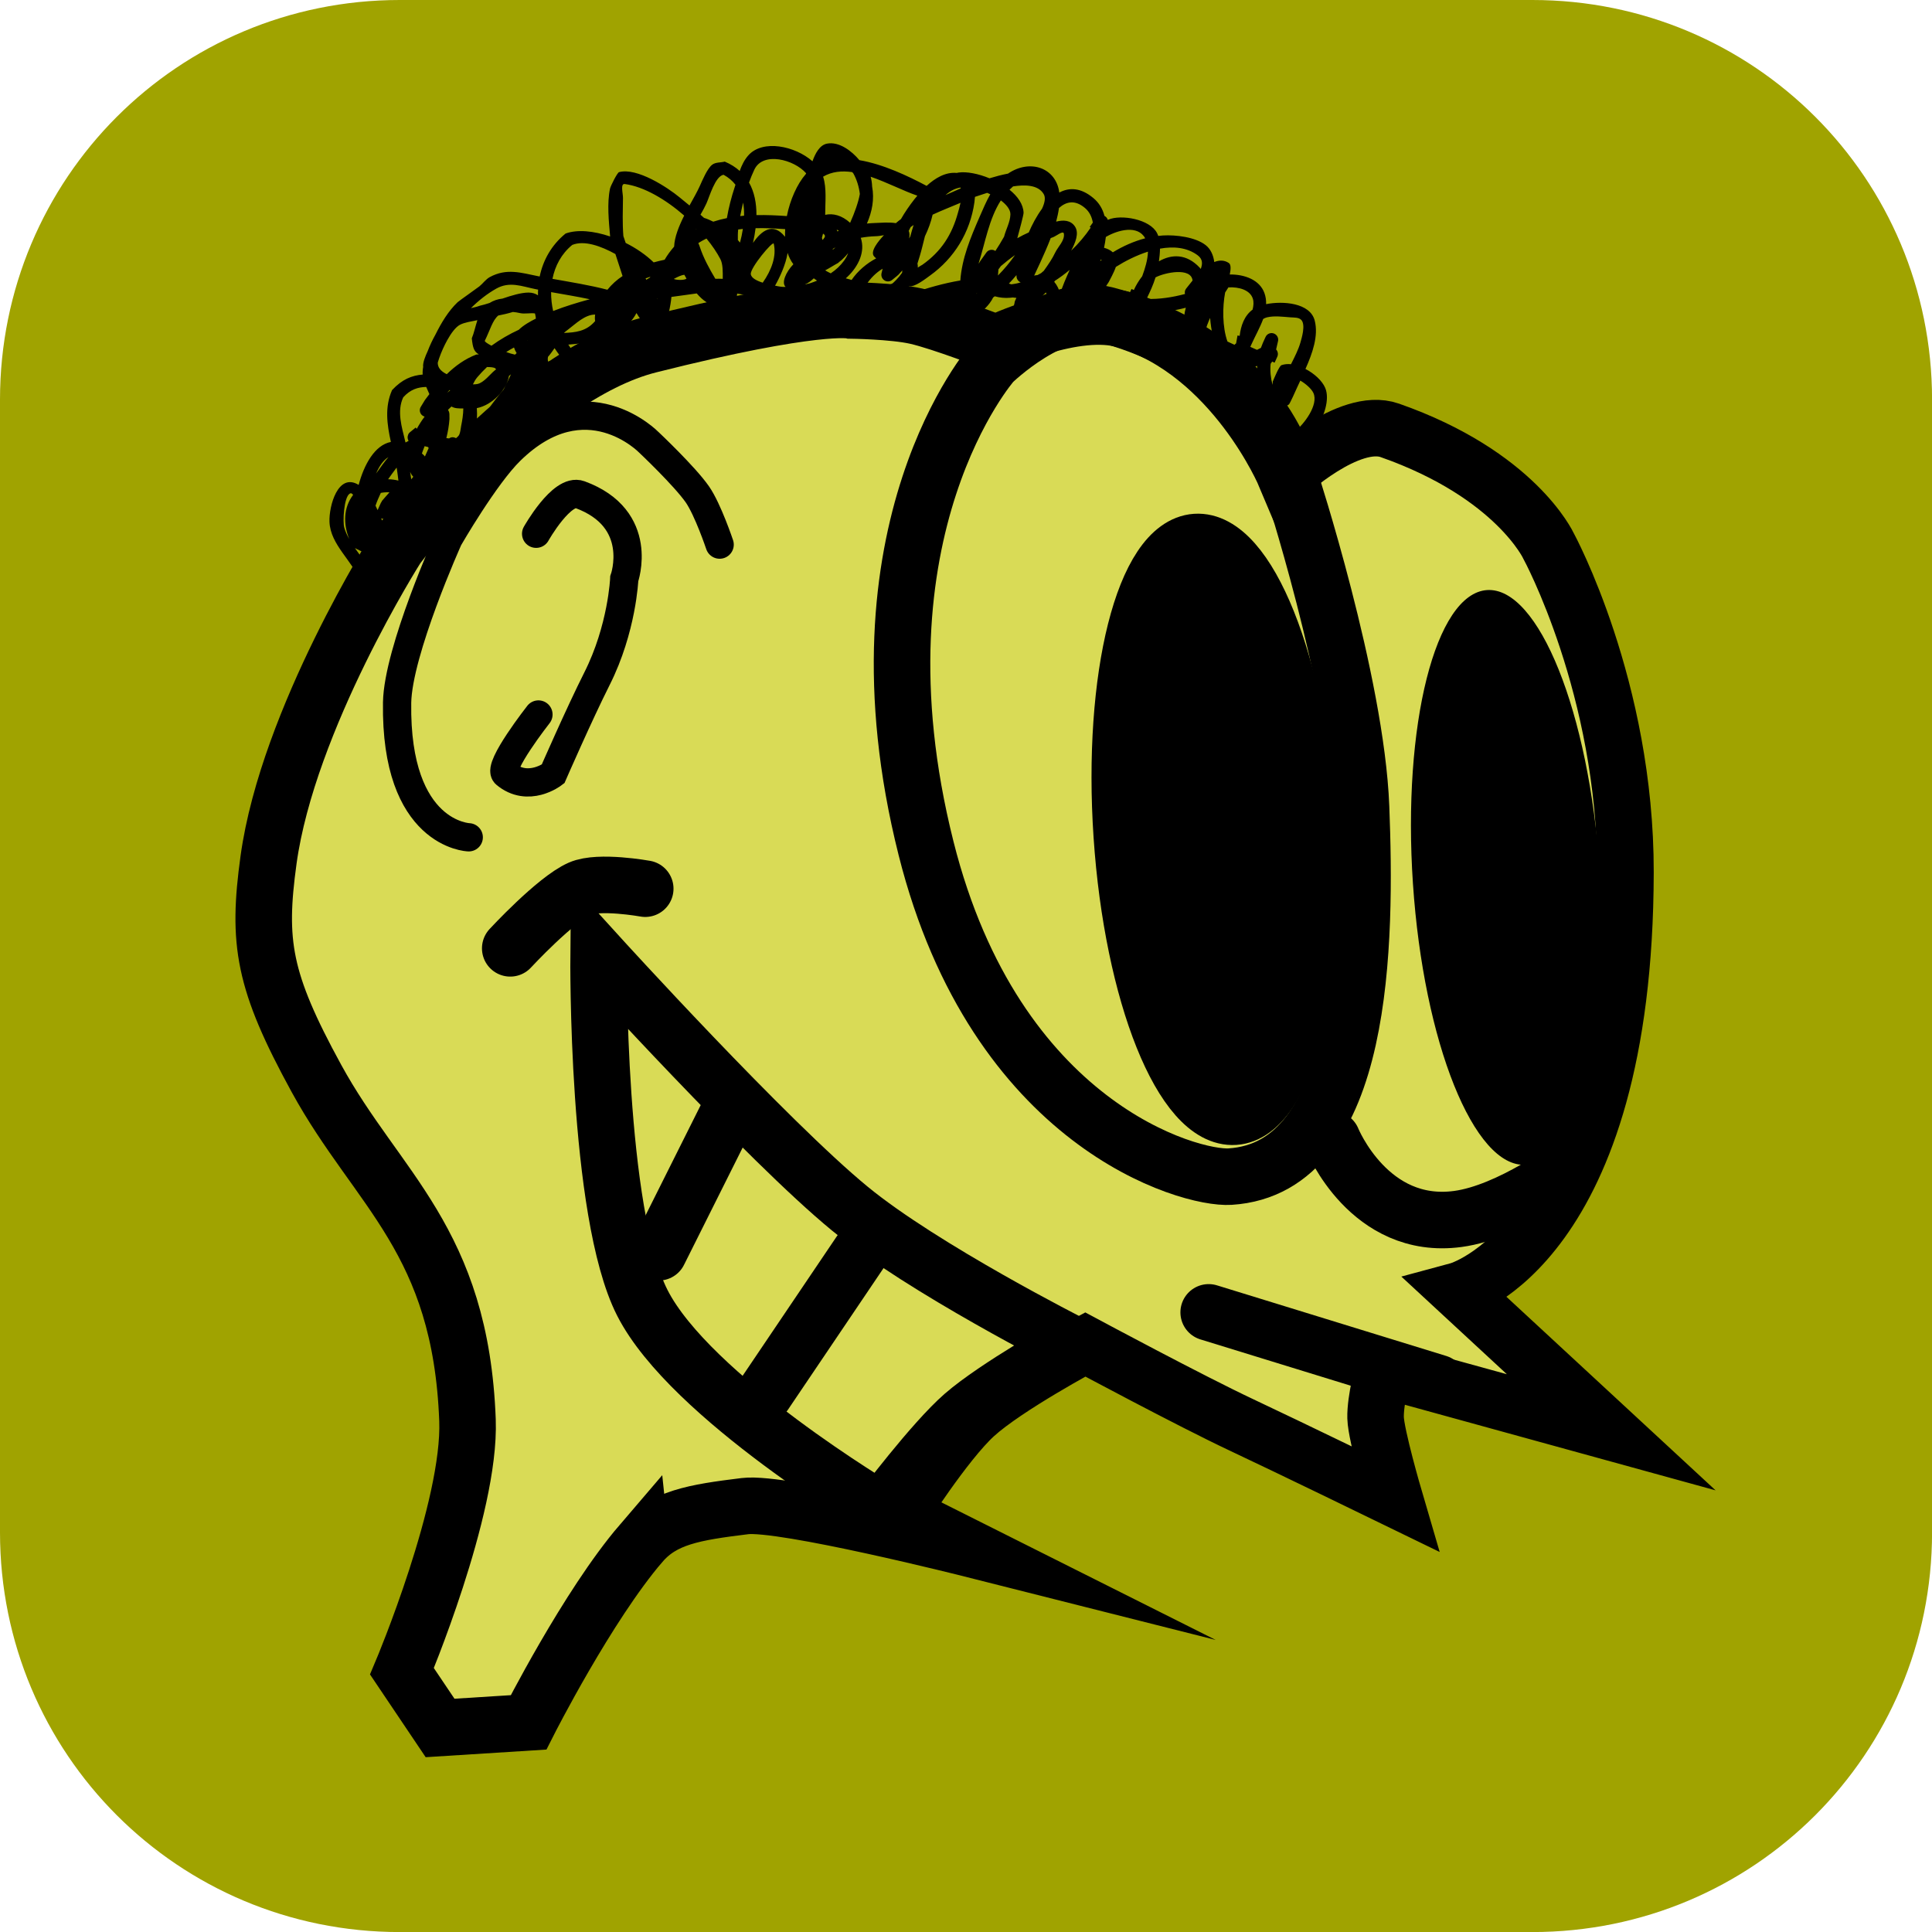 <svg version="1.1" xmlns="http://www.w3.org/2000/svg" xmlns:xlink="http://www.w3.org/1999/xlink" width="34.173" height="34.173" viewBox="0,0,34.173,34.173"><g transform="translate(-302.913,-162.913)"><g stroke-miterlimit="10"><path d="M309.983,162.913h20.034c3.917,0 7.07,3.153 7.07,7.07v20.034c0,3.917 -3.153,7.07 -7.07,7.07h-20.034c-3.917,0 -7.07,-3.153 -7.07,-7.07v-20.034c0,-3.917 3.153,-7.07 7.07,-7.07z" fill="#a0a300" fill-rule="evenodd" stroke="none" stroke-width="0" stroke-linecap="round" stroke-linejoin="round"/><g fill-rule="nonzero" stroke-linejoin="miter"><g stroke-width="1"><path d="M314.251,190.213c-0.945,1.103 -1.989,3.165 -1.989,3.165l-1.565,0.099l-0.674,-1.002c0,0 1.217,-2.884 1.159,-4.441c-0.119,-3.186 -1.591,-4.071 -2.671,-6.044c-0.944,-1.725 -1.049,-2.408 -0.848,-3.868c0.344,-2.495 2.272,-5.53 2.272,-5.53c0,0 2.261,-3.023 4.465,-3.578c2.959,-0.745 3.562,-0.61 3.562,-0.61c0,0 0.748,0.009 1.156,0.101c0.445,0.1 1.415,0.478 1.415,0.478c0,0 1.405,-0.68 2.293,-0.406c1.916,0.593 2.82,2.749 2.82,2.749c0,0 1.125,-1.055 1.849,-0.801c2.229,0.782 2.809,2.046 2.809,2.046c0,0 1.366,2.509 1.36,5.774c-0.013,6.6 -2.961,7.395 -2.961,7.395l2.709,2.507l-4.03,-1.11c0,0 -0.146,0.536 -0.138,0.853c0.008,0.311 0.336,1.43 0.336,1.43c0,0 -1.856,-0.903 -2.703,-1.301c-0.906,-0.426 -2.768,-1.425 -2.768,-1.425c0,0 -1.393,0.743 -1.952,1.253c-0.53,0.484 -1.322,1.733 -1.322,1.733l1.264,0.634c0,0 -3.342,-0.844 -4.009,-0.761c-0.903,0.111 -1.445,0.201 -1.839,0.661z" fill="#d9db56" stroke="#000000" stroke-linecap="round"/><path d="M318.612,168.284c0.022,-0.011 0.045,-0.022 0.068,-0.033l-0.077,-0.051c-0.156,0.023 -0.319,-0.007 -0.475,-0.049c-0.024,0.057 -0.041,0.115 -0.026,0.145c0.047,0.093 0.181,0.097 0.286,0.127c0.075,-0.043 0.143,-0.098 0.223,-0.138zM318.98,168.064c0,0 0.03,0.014 0.051,0.043c0.271,-0.098 0.584,-0.186 0.868,-0.233c0.029,-0.393 0.178,-0.752 0.344,-1.132c0.055,-0.126 0.113,-0.264 0.186,-0.393c-0.018,-0.009 -0.037,-0.017 -0.055,-0.025c-0.072,0.024 -0.144,0.048 -0.216,0.071c-0.002,0.032 -0.006,0.065 -0.01,0.098c-0.076,0.53 -0.356,0.987 -0.785,1.294c-0.069,0.049 -0.272,0.212 -0.369,0.187c-0.021,0.024 -0.042,0.046 -0.065,0.067c0.017,0.008 0.034,0.015 0.051,0.023zM321.557,168.639c-0.26,0.349 -0.71,0.256 -1.092,0.206c-0.277,-0.036 -0.541,-0.075 -0.791,-0.139c-0.128,0.028 -0.257,0.041 -0.376,0.04c-0.309,-0.004 -0.595,0.016 -0.886,-0.071c-0.035,0.015 -0.076,0.028 -0.125,0.037c-0.14,0.028 -0.287,-0.067 -0.401,-0.118c-0.277,-0.124 -0.527,-0.273 -0.831,-0.303c-0.203,-0.01 -0.401,-0.047 -0.598,-0.088c-0.315,0.384 -0.815,0.705 -1.308,0.652c-0.027,-0.003 -0.459,-0.152 -0.486,-0.161c-0.002,-0.001 -0.003,-0.003 -0.005,-0.004c-0.032,0.062 -0.069,0.103 -0.111,0.103c-0.118,-0 -0.205,-0.122 -0.284,-0.21c-0.033,-0.037 -0.063,-0.082 -0.092,-0.133c-0.038,0.072 -0.08,0.128 -0.126,0.172c0.012,0.067 -0.009,0.14 -0.083,0.216c-0.031,0.032 -0.067,0.049 -0.106,0.054c-0.054,0.177 -0.126,0.342 -0.178,0.454c-0.059,0.127 -0.1,0.281 -0.292,0.277c-0.109,-0.002 -0.213,-0.058 -0.308,-0.135c-0.024,0.015 -0.048,0.028 -0.073,0.041c-0.144,0.075 -0.34,0.108 -0.479,0.037c-0.128,0.036 -0.252,0.081 -0.329,0.167c-0.083,0.091 -0.171,0.188 -0.259,0.286c-0.162,0.296 -0.332,0.581 -0.564,0.85c-0.031,0.085 -0.06,0.165 -0.09,0.23c-0.078,0.086 -0.148,0.179 -0.217,0.272l-0.023,0.006l0.005,0.008l-0.118,0.073c-0.032,0.021 -0.074,0.025 -0.111,0.008c-0.059,-0.027 -0.085,-0.096 -0.058,-0.155l0.064,-0.142l0.035,0.016c0.045,-0.11 0.106,-0.205 0.176,-0.295c-0.016,0.005 -0.033,0.008 -0.051,0.01c-0.033,0.072 -0.05,0.162 -0.12,0.188c-0.047,0.017 -0.093,0.013 -0.137,-0.004c-0.029,0.071 -0.071,0.137 -0.121,0.191c0.148,0.261 0.313,0.747 -0.001,0.882c-0.092,0.039 -0.197,-0.005 -0.293,-0.079c-0.076,0.203 -0.259,0.38 -0.465,0.441c-0.018,0.022 -0.036,0.042 -0.056,0.061c0.007,0.12 -0.009,0.234 -0.096,0.251c-0.126,0.025 -0.226,-0.032 -0.303,-0.126c-0.065,-0.028 -0.153,-0.072 -0.203,-0.097c0.113,0.161 0.241,0.316 0.311,0.504c0,0 0.041,0.109 -0.068,0.15c-0.109,0.041 -0.15,-0.068 -0.15,-0.068c-0.138,-0.367 -0.527,-0.645 -0.543,-1.05c-0.011,-0.278 0.15,-0.878 0.516,-0.654c0.096,-0.36 0.285,-0.704 0.57,-0.76c-0.068,-0.308 -0.112,-0.616 0.021,-0.917c0.181,-0.193 0.349,-0.258 0.542,-0.275c-0.002,-0.018 -0.002,-0.037 -0.001,-0.055c0.001,-0.024 0.004,-0.051 0.009,-0.079c-0.01,-0.074 0.039,-0.192 0.08,-0.28c0.037,-0.097 0.084,-0.198 0.137,-0.292c0.104,-0.209 0.228,-0.417 0.392,-0.573c0.025,-0.024 0.35,-0.252 0.386,-0.281c0.064,-0.052 0.112,-0.125 0.184,-0.164c0.296,-0.161 0.553,-0.076 0.852,-0.016c0.01,0.002 0.02,0.004 0.03,0.006c0.06,-0.288 0.207,-0.555 0.458,-0.76c0.208,-0.076 0.498,-0.047 0.788,0.052c-0.023,-0.266 -0.057,-0.587 -0.002,-0.846c0.01,-0.048 0.129,-0.284 0.16,-0.292c0.316,-0.086 0.858,0.27 1.073,0.448c0.055,0.045 0.113,0.092 0.173,0.142c0.071,-0.129 0.139,-0.248 0.181,-0.342c0.05,-0.111 0.133,-0.311 0.22,-0.379c0.061,-0.047 0.149,-0.036 0.223,-0.055c0.105,0.044 0.192,0.1 0.264,0.165c0.036,-0.1 0.081,-0.195 0.153,-0.276c0.256,-0.287 0.827,-0.166 1.134,0.105c0.05,-0.141 0.128,-0.287 0.256,-0.312c0.216,-0.042 0.44,0.131 0.574,0.292c0.421,0.071 0.864,0.282 1.189,0.455c0.151,-0.138 0.335,-0.248 0.532,-0.229c0.012,-0.003 0.024,-0.006 0.036,-0.007c0.142,-0.019 0.347,0.02 0.544,0.102c0.105,-0.032 0.217,-0.062 0.328,-0.083c0.387,-0.263 0.849,-0.107 0.907,0.335c0.175,-0.093 0.378,-0.09 0.602,0.097c0.102,0.085 0.165,0.193 0.197,0.316c0.029,0.015 0.05,0.041 0.059,0.07c0.003,-0.001 0.007,-0.003 0.01,-0.004c0.224,-0.096 0.737,-0.009 0.862,0.24c0.008,0.015 0.014,0.031 0.02,0.048c0.029,-0.003 0.058,-0.006 0.086,-0.008c0.225,-0.013 0.571,0.028 0.753,0.171c0.088,0.069 0.137,0.179 0.152,0.299c0.085,-0.034 0.174,-0.038 0.256,0.016c0.043,0.027 0.037,0.115 0.018,0.204c0.262,-0.003 0.528,0.094 0.613,0.328c0.024,0.065 0.032,0.131 0.03,0.197c0.295,-0.059 0.779,-0.026 0.86,0.291c0.069,0.269 -0.04,0.578 -0.164,0.855c0.157,0.081 0.295,0.209 0.349,0.334c0.088,0.206 -0.028,0.524 -0.146,0.693c-0.017,0.024 -0.296,0.299 -0.355,0.307c-0.187,0.026 -0.282,-0.184 -0.353,-0.297c-0.208,-0.332 -0.369,-0.71 -0.349,-1.09c-0.218,0.069 -0.485,0.048 -0.607,-0.091c-0.038,-0.043 -0.071,-0.099 -0.099,-0.164c-0.026,-0.012 -0.053,-0.024 -0.08,-0.037c-0.071,-0.032 -0.295,-0.106 -0.355,-0.22c-0.033,0.039 -0.089,0.053 -0.137,0.031c-0.046,-0.021 -0.072,-0.067 -0.068,-0.114l0.007,-0.154l0.042,0.002c-0.002,-0.096 0.009,-0.191 0.035,-0.283c-0.413,0.107 -0.849,0.13 -1.265,-0.007c-0.12,-0.039 -0.221,-0.091 -0.306,-0.152c-0.126,0.156 -0.285,0.293 -0.416,0.2c-0.003,-0.002 -0.006,-0.005 -0.009,-0.007l-0.001,0.001c-0.032,0.043 -0.091,0.059 -0.141,0.036c-0.039,-0.018 -0.064,-0.055 -0.068,-0.095l-0.004,-0.035c-0.007,0.119 -0.046,0.242 -0.125,0.347zM318.939,168.396c-0.08,0.03 -0.157,0.063 -0.228,0.1c-0.002,0.001 -0.003,0.002 -0.005,0.003c0.143,0.017 0.288,0.016 0.436,0.015c-0.069,-0.035 -0.137,-0.073 -0.203,-0.117zM311.823,169.8c0.038,-0.075 0.074,-0.15 0.109,-0.226c0.006,-0.012 0.012,-0.026 0.019,-0.04c-0.012,0.01 -0.024,0.019 -0.036,0.029c-0.039,0.243 -0.292,0.515 -0.568,0.569c0.009,0.125 0.003,0.255 -0.022,0.371c0.144,-0.25 0.309,-0.48 0.499,-0.704zM319.24,168.301c0.114,0.068 0.229,0.137 0.352,0.168c0.003,0.001 0.006,0.001 0.009,0.002c-0.002,-0.019 0.002,-0.039 0.01,-0.058c0.003,-0.006 0.006,-0.011 0.009,-0.016l0.11,-0.172l0.002,0.001l0.002,-0.007c0.011,-0.013 0.022,-0.027 0.033,-0.04c-0.169,0.035 -0.35,0.074 -0.526,0.121zM320.84,168.659c0.29,-0.001 0.522,-0.001 0.623,-0.323c0.018,-0.058 -0.006,-0.167 -0.051,-0.25c-0.063,0.066 -0.132,0.124 -0.213,0.175l0.027,0.046l-0.201,0.116c-0.032,0.019 -0.072,0.023 -0.108,0.006c-0.058,-0.026 -0.084,-0.093 -0.06,-0.151c0.001,-0.015 0.004,-0.029 0.01,-0.044l0.024,-0.052c-0.022,-0.001 -0.044,-0.004 -0.065,-0.007c-0.016,0.002 -0.032,0.004 -0.048,0.005c-0.088,0.008 -0.182,-0.001 -0.27,-0.026c-0.01,0.007 -0.019,0.015 -0.029,0.022c-0.016,0.034 -0.036,0.066 -0.06,0.098c-0.094,0.126 -0.223,0.224 -0.367,0.298c0.267,0.051 0.546,0.087 0.789,0.086zM313.189,168.984c-0.073,0.013 -0.148,0.018 -0.224,0.024c0.02,0.031 0.041,0.063 0.063,0.094c0.054,-0.038 0.107,-0.078 0.161,-0.118zM312.749,169.26c0.028,-0.012 0.055,-0.024 0.081,-0.037c-0.022,-0.029 -0.043,-0.057 -0.061,-0.083c-0.016,-0.023 -0.032,-0.045 -0.047,-0.069c-0.043,0.06 -0.077,0.111 -0.115,0.152c-0.007,0.028 -0.007,0.059 0.001,0.086c0.049,-0.015 0.096,-0.031 0.141,-0.049zM321.833,167.687c-0.083,0.07 -0.171,0.135 -0.261,0.193c-0.004,0.006 -0.008,0.012 -0.012,0.018c0.051,0.059 0.088,0.135 0.107,0.219c0.013,-0.09 0.125,-0.337 0.167,-0.431zM317.872,168.078c-0.078,-0.022 -0.159,-0.045 -0.239,-0.074c-0.082,0.046 -0.171,0.085 -0.262,0.118c0.17,0.053 0.33,0.129 0.497,0.207c-0.023,-0.082 -0.019,-0.167 0.004,-0.251zM324.228,168.245c-0.001,0 -0.002,0.001 -0.003,0.001c-0,0.001 -0,0.003 -0.001,0.004c0.001,-0.002 0.002,-0.003 0.003,-0.005zM314.332,167.837c0.004,0.008 0.009,0.016 0.013,0.024c0.023,-0.014 0.046,-0.029 0.07,-0.043c-0.001,-0.002 -0.003,-0.004 -0.004,-0.006c-0,-0.001 -0.001,-0.001 -0.001,-0.002c-0.026,0.009 -0.052,0.018 -0.078,0.027zM314.774,168.489c0.268,0.087 0.527,0.19 0.813,0.09c0.188,-0.066 0.421,-0.225 0.618,-0.427c-0.084,-0.017 -0.168,-0.033 -0.253,-0.046c-0.009,0.077 -0.019,0.153 -0.027,0.223c-0.099,0.005 -0.208,0.056 -0.298,0.014c-0.017,-0.008 -0.031,-0.018 -0.044,-0.03c-0.122,0.001 -0.241,-0.087 -0.346,-0.21c-0.151,0.019 -0.301,0.044 -0.448,0.062c-0.005,0.064 -0.022,0.179 -0.051,0.294c0.011,0.01 0.023,0.02 0.036,0.03zM316.796,167.098c0.001,0.001 0.002,0.002 0.003,0.003c-0.001,-0.044 -0.001,-0.09 0.002,-0.135c-0.173,-0.012 -0.349,-0.021 -0.523,-0.017c-0.011,0.087 -0.027,0.175 -0.046,0.261c0.148,-0.216 0.352,-0.373 0.564,-0.112zM316.622,167.966c0.006,0.001 0.012,0.002 0.017,0.003c0.054,0.013 0.112,0.02 0.173,0.021c-0.083,-0.068 -0.001,-0.263 0.134,-0.403c-0.044,-0.059 -0.078,-0.127 -0.102,-0.201c-0.031,0.207 -0.146,0.447 -0.222,0.58zM317.365,167.877c-0.02,-0.013 -0.039,-0.027 -0.058,-0.041c-0.046,0.044 -0.093,0.079 -0.139,0.1c-0.014,0.007 -0.028,0.013 -0.041,0.019c0.081,-0.019 0.162,-0.046 0.238,-0.078zM317.899,167.812c-0.009,0.008 -0.017,0.016 -0.026,0.024c0.024,0.006 0.047,0.013 0.069,0.019c0.011,0.003 0.022,0.006 0.034,0.01c0.107,-0.159 0.271,-0.297 0.435,-0.382c-0.012,-0.009 -0.024,-0.02 -0.035,-0.032c-0.083,-0.088 0.078,-0.278 0.172,-0.378c-0.047,0.008 -0.095,0.017 -0.14,0.018c-0.097,0.003 -0.187,0.013 -0.27,0.028c0.082,0.243 -0.035,0.498 -0.237,0.692zM320.233,167.561c0.004,-0.006 0.008,-0.012 0.012,-0.018l-0.001,-0.001l0.114,-0.16c0.031,-0.046 0.092,-0.064 0.144,-0.04c0.006,0.003 0.012,0.006 0.017,0.01c0.053,-0.08 0.104,-0.164 0.154,-0.253c0.034,-0.132 0.108,-0.257 0.112,-0.393c0.003,-0.091 -0.08,-0.181 -0.169,-0.248c-0.211,0.327 -0.276,0.747 -0.396,1.122c0.004,-0.007 0.008,-0.013 0.012,-0.02zM320.965,167.908c0.001,-0 0.002,-0.001 0.003,-0.001c-0.002,-0.001 -0.004,-0.002 -0.006,-0.002c-0.042,-0.019 -0.068,-0.061 -0.069,-0.104l-0.001,-0.022c-0.043,0.052 -0.088,0.102 -0.134,0.15c0.015,0.004 0.029,0.008 0.043,0.013c0.069,-0.008 0.13,-0.022 0.163,-0.034zM322.205,166.939l-0.017,-0.012l0.055,-0.077c-0.018,-0.103 -0.061,-0.192 -0.139,-0.258c-0.177,-0.15 -0.332,-0.114 -0.46,-0c-0.011,0.08 -0.029,0.161 -0.05,0.241c0.128,-0.032 0.254,-0.028 0.331,0.084c0.082,0.12 0.007,0.292 -0.065,0.429c0.131,-0.125 0.248,-0.263 0.346,-0.408zM322.523,168.016c0.109,0.064 0.225,0.11 0.344,0.14l0.06,-0.132l0.041,0.019c0.038,-0.084 0.088,-0.167 0.148,-0.244c0.052,-0.14 0.098,-0.293 0.102,-0.435c-0.207,0.066 -0.406,0.168 -0.568,0.27c-0.037,0.109 -0.106,0.226 -0.126,0.268c-0.012,0.018 -0.031,0.046 -0.053,0.081c0.018,0.011 0.035,0.022 0.053,0.033zM324.227,168.781c-0.015,0.055 0.061,0.064 0.137,0.074c-0.023,-0.104 -0.038,-0.214 -0.047,-0.319c-0.036,0.081 -0.067,0.163 -0.09,0.245zM324.75,169.011c0.008,-0.011 0.018,-0.018 0.027,-0.024l0.025,-0.14l0.038,0.007c0.021,-0.181 0.083,-0.357 0.229,-0.465c0.017,-0.069 0.022,-0.134 0.005,-0.19c-0.048,-0.157 -0.245,-0.213 -0.433,-0.203l-0.058,0.091c-0.048,0.252 -0.051,0.609 0.041,0.867c0.042,0.02 0.083,0.04 0.125,0.058zM325.099,169.08c0.018,0.008 0.033,0.015 0.048,0.021c0.024,-0.012 0.047,-0.024 0.069,-0.035c0.01,-0.029 0.022,-0.058 0.034,-0.087l0.048,-0.106c0.027,-0.059 0.096,-0.085 0.155,-0.058c0.052,0.024 0.079,0.081 0.065,0.135l-0.033,0.143l-0.002,-0.001c0.032,0.033 0.043,0.085 0.023,0.13l-0.048,0.106l-0.044,-0.02c-0.008,0.015 -0.017,0.028 -0.026,0.039c-0.013,0.125 0.001,0.25 0.033,0.373c0.002,-0.022 0.004,-0.042 0.005,-0.06c0.021,-0.048 0.112,-0.273 0.154,-0.288c0.051,-0.018 0.109,-0.023 0.168,-0.017c0.066,-0.131 0.132,-0.261 0.166,-0.381c0.022,-0.077 0.096,-0.314 0.017,-0.401c-0.045,-0.049 -0.128,-0.042 -0.194,-0.047c-0.137,-0.01 -0.279,-0.031 -0.413,-0c-0.025,0.006 -0.047,0.016 -0.068,0.029c-0.056,0.152 -0.14,0.3 -0.2,0.432l-0.028,0.061zM318.241,167.942c0.151,0.037 0.306,0.054 0.448,-0.01c0.024,-0.011 0.12,-0.107 0.18,-0.194c0.001,-0.014 0.003,-0.028 0.004,-0.042c-0.024,0.028 -0.048,0.055 -0.073,0.081l-0.008,0.003l0.002,0.002l-0.099,0.081c-0.033,0.028 -0.081,0.037 -0.124,0.017c-0.053,-0.024 -0.079,-0.082 -0.065,-0.137l0.019,-0.077c-0.116,0.068 -0.216,0.171 -0.284,0.275zM317.608,167.747c0.048,-0.032 0.091,-0.067 0.129,-0.103c0.076,-0.073 0.145,-0.161 0.178,-0.254c-0.015,0.019 -0.03,0.036 -0.045,0.053c-0.043,0.046 -0.079,0.079 -0.113,0.103c-0.006,0.006 -0.012,0.012 -0.019,0.018c-0.067,0.035 -0.146,0.088 -0.229,0.131c0.031,0.02 0.065,0.037 0.099,0.053zM316.404,167.913c0.156,-0.223 0.247,-0.469 0.195,-0.69c-0.013,-0.057 -0.419,0.427 -0.406,0.539c0.008,0.069 0.107,0.118 0.211,0.151zM313.44,168.477c-0.182,-0.001 -0.348,0.167 -0.479,0.265c-0.026,0.019 -0.051,0.039 -0.074,0.06c0.202,-0.009 0.393,-0.024 0.553,-0.21c-0.007,-0.037 -0.006,-0.076 -0,-0.115zM309.664,171.779c0.027,-0.031 0.079,-0.093 0.138,-0.158c-0.051,-0.003 -0.104,0.001 -0.153,0.01c-0.033,0.07 -0.067,0.148 -0.094,0.226c0.013,0.026 0.025,0.053 0.037,0.079c0.001,-0.003 0.002,-0.006 0.004,-0.009l0.06,-0.133l0.006,0.003zM309.827,172.099c0.014,-0.028 0.026,-0.057 0.037,-0.087l-0.098,0.061c-0.032,0.021 -0.074,0.025 -0.111,0.008c0.028,0.066 0.054,0.13 0.083,0.188c0.029,-0.049 0.058,-0.106 0.09,-0.171zM310.837,170.162c0.024,0.033 0.025,0.073 0.025,0.073l0.001,0.091c-0.008,0.112 -0.027,0.224 -0.055,0.336c0.016,0.003 0.032,0.005 0.048,0.006c0.025,-0.019 0.063,-0.032 0.114,-0.009c0.003,0.001 0.006,0.003 0.009,0.005c0.074,-0.018 0.081,-0.173 0.091,-0.219c0.019,-0.092 0.037,-0.2 0.038,-0.307c-0.076,0 -0.153,0.001 -0.21,-0.035c-0.021,0.02 -0.042,0.039 -0.062,0.06zM310.281,171.629c0.017,0.026 0.031,0.054 0.043,0.085c0.01,0.028 0.018,0.056 0.023,0.085c0.054,0.07 0.119,0.126 0.179,0.138c0.061,0.012 -0.011,-0.124 -0.008,-0.186c0.006,-0.146 -0.016,-0.23 -0.072,-0.32c-0.051,0.069 -0.106,0.136 -0.164,0.197zM323.881,168.039c0.004,-0.01 0.01,-0.019 0.016,-0.026l0.078,-0.098c0.01,-0.012 0.02,-0.025 0.032,-0.04c-0.026,-0.239 -0.49,-0.142 -0.655,-0.056c-0.04,0.13 -0.095,0.251 -0.159,0.381c0.226,0.008 0.458,-0.028 0.68,-0.087c-0.006,-0.024 -0.004,-0.05 0.007,-0.074zM321.379,167.698c0.074,-0.103 0.146,-0.207 0.198,-0.317c0.053,-0.11 0.17,-0.212 0.154,-0.333c-0.009,-0.068 -0.132,0.04 -0.197,0.063c-0.012,0.004 -0.024,0.008 -0.036,0.013c-0.057,0.149 -0.122,0.293 -0.183,0.428c-0.037,0.079 -0.073,0.157 -0.11,0.236c0.02,-0.005 0.039,-0.008 0.058,-0.009c0.022,-0.011 0.043,-0.023 0.065,-0.035c0.017,-0.015 0.034,-0.03 0.052,-0.045zM309.566,171.288c0.077,-0.107 0.144,-0.204 0.217,-0.289c-0.093,0.055 -0.166,0.165 -0.221,0.298c0.002,-0.003 0.003,-0.005 0.004,-0.008zM310.223,171.346c-0.024,-0.024 -0.042,-0.054 -0.056,-0.088c0.006,0.044 0.013,0.089 0.02,0.133c0.012,-0.015 0.025,-0.03 0.036,-0.045zM309.779,171.39c0.062,0.001 0.123,0.009 0.181,0.024c-0.008,-0.064 -0.015,-0.128 -0.025,-0.192c-0.002,-0.013 -0.004,-0.025 -0.007,-0.038c-0.056,0.073 -0.107,0.146 -0.15,0.206zM310.865,169.811c-0.014,0.016 -0.028,0.032 -0.042,0.049c0.018,-0.015 0.035,-0.029 0.053,-0.043c-0.004,-0.002 -0.007,-0.003 -0.011,-0.005zM310.488,170.822c-0,-0.001 -0,-0.001 -0.001,-0.001c-0.022,-0.006 -0.043,-0.011 -0.063,-0.016c-0.019,0.046 -0.036,0.092 -0.048,0.129c0.023,0.019 0.04,0.036 0.053,0.053c0.023,-0.048 0.045,-0.097 0.066,-0.147c-0.003,-0.006 -0.005,-0.012 -0.008,-0.017zM310.132,170.6c0.008,-0.018 0.02,-0.033 0.035,-0.044l0.099,-0.081l0.019,0.023c0.041,-0.074 0.087,-0.147 0.139,-0.216c-0.006,-0.002 -0.011,-0.004 -0.017,-0.006c-0.059,-0.027 -0.085,-0.096 -0.058,-0.155c0.002,-0.005 0.005,-0.01 0.008,-0.014l0.073,-0.12l0.001,0.001l0.002,-0.005c0.024,-0.033 0.049,-0.066 0.075,-0.099c-0.019,-0.042 -0.038,-0.084 -0.056,-0.127c-0.146,0.004 -0.279,0.042 -0.407,0.184c-0.116,0.249 -0.024,0.527 0.036,0.78c0.002,0.006 0.003,0.013 0.005,0.019c0.017,-0.01 0.035,-0.02 0.054,-0.029c-0.02,-0.032 -0.024,-0.073 -0.007,-0.11zM309.101,171.643c-0.107,0.06 -0.129,0.505 -0.098,0.606c0.021,0.07 0.051,0.135 0.087,0.198c-0.106,-0.263 -0.103,-0.556 0.069,-0.78c-0.016,-0.024 -0.035,-0.037 -0.059,-0.023zM311.338,169.184c0.015,-0.001 0.03,-0.002 0.045,-0.003c-0.084,-0.048 -0.107,-0.111 -0.125,-0.284c0.038,-0.089 0.063,-0.21 0.099,-0.321c-0.107,0.023 -0.228,0.039 -0.309,0.082c-0.074,0.039 -0.155,0.146 -0.225,0.273c-0,0.001 -0.001,0.001 -0.001,0.002c-0.012,0.024 -0.025,0.047 -0.037,0.07c-0.054,0.108 -0.1,0.224 -0.129,0.324c-0.001,0.078 0.041,0.146 0.159,0.205c0.152,-0.148 0.324,-0.272 0.523,-0.348zM312.089,168.746c0.086,-0.084 0.209,-0.151 0.303,-0.198c-0.004,-0.032 -0.009,-0.062 -0.016,-0.091c-0.078,-0.012 -0.185,0.012 -0.26,-0.005c-0.048,-0.011 -0.092,-0.018 -0.131,-0.021c-0.088,0.027 -0.173,0.046 -0.259,0.063c-0.102,0.086 -0.142,0.251 -0.238,0.447c-0.004,0.014 0.044,0.048 0.118,0.087c0.154,-0.112 0.32,-0.207 0.483,-0.282zM314.837,167.275c0.006,-0.168 0.085,-0.363 0.178,-0.549c-0.327,-0.285 -0.712,-0.513 -1.051,-0.558c-0.082,-0.011 -0.031,0.163 -0.032,0.246c-0.003,0.227 -0.011,0.447 0.007,0.674c0.014,0.041 0.027,0.082 0.041,0.122c0.184,0.092 0.357,0.21 0.495,0.344c0.064,-0.018 0.129,-0.033 0.194,-0.047c0.047,-0.082 0.107,-0.162 0.168,-0.232zM313.377,169.39c0.054,0.012 0.067,-0.089 0.088,-0.139c0.024,-0.055 0.051,-0.114 0.078,-0.175c-0.086,0.1 -0.177,0.193 -0.271,0.272c0.034,0.02 0.069,0.035 0.105,0.043zM312.005,169.059c-0.047,0.025 -0.093,0.052 -0.138,0.081c0.053,0.019 0.106,0.035 0.155,0.046c0.01,-0.009 0.019,-0.018 0.029,-0.027c-0.02,-0.032 -0.036,-0.066 -0.047,-0.101zM311.526,169.406c-0.06,0.057 -0.117,0.116 -0.17,0.179c-0.032,0.037 -0.056,0.081 -0.078,0.126c0.026,0.001 0.053,-0 0.08,-0.006c0.113,-0.023 0.228,-0.177 0.301,-0.236c0.01,-0.008 0.019,-0.015 0.029,-0.023c-0.004,-0.006 -0.009,-0.011 -0.014,-0.017c-0.021,-0.019 -0.085,-0.024 -0.147,-0.024zM312.245,168.93c-0.001,0.002 -0.002,0.004 -0.002,0.007c0.002,-0.003 0.004,-0.006 0.006,-0.009c-0.001,0.001 -0.003,0.001 -0.004,0.002zM317.471,167.044c-0.006,0.025 -0.013,0.05 -0.02,0.075c0.003,0.013 0.007,0.025 0.01,0.038c0.002,-0.002 0.005,-0.003 0.007,-0.005c0.022,-0.026 0.045,-0.051 0.033,-0.078c-0.005,-0.011 -0.016,-0.021 -0.03,-0.029zM320.832,166.21c-0.022,0.019 -0.043,0.039 -0.063,0.059c0.143,0.115 0.244,0.256 0.249,0.408c0.001,0.035 -0.075,0.319 -0.111,0.45c0.066,-0.038 0.133,-0.072 0.203,-0.103c0.059,-0.138 0.138,-0.288 0.234,-0.419c0.045,-0.096 0.07,-0.194 0.029,-0.261c-0.102,-0.169 -0.345,-0.164 -0.541,-0.134zM320.865,167.426c-0.086,0.06 -0.169,0.125 -0.248,0.193c-0.015,0.02 -0.029,0.04 -0.044,0.059c-0.003,0.036 -0.006,0.072 -0.008,0.108c0.113,-0.114 0.211,-0.233 0.301,-0.36zM320.177,168.112c0.004,-0.002 0.008,-0.005 0.012,-0.007c0.002,-0.003 0.004,-0.006 0.006,-0.009c-0.006,0.005 -0.012,0.011 -0.017,0.016zM323.431,167.311c-0.001,0.078 -0.01,0.156 -0.019,0.224c0.224,-0.129 0.487,-0.137 0.72,0.111c0.007,0.008 0.014,0.016 0.02,0.024c0.032,-0.088 0.04,-0.173 -0.059,-0.245c-0.188,-0.137 -0.423,-0.157 -0.662,-0.114zM325.583,170.136c0.003,0.007 0.007,0.014 0.01,0.021c0.032,0.067 0.071,0.13 0.109,0.194c0.038,0.064 0.06,0.233 0.119,0.188c0.149,-0.113 0.423,-0.466 0.322,-0.678c-0.034,-0.071 -0.129,-0.157 -0.23,-0.216c-0.02,0.042 -0.038,0.082 -0.056,0.12c-0.025,0.056 -0.13,0.292 -0.147,0.303c-0.049,0.033 -0.091,0.056 -0.126,0.068zM319.139,166.374c-0.242,-0.082 -0.534,-0.235 -0.826,-0.335c0.015,0.054 0.024,0.112 0.026,0.173c0.042,0.223 0,0.446 -0.092,0.655c0.049,-0.005 0.099,-0.008 0.151,-0.01c0.092,-0.003 0.236,-0.017 0.361,0.003c0.029,-0.025 0.059,-0.049 0.09,-0.072c0.068,-0.119 0.148,-0.236 0.239,-0.352c0.016,-0.02 0.033,-0.041 0.051,-0.062zM317.718,166.986c0.003,0.007 0.006,0.013 0.007,0.02c0.008,-0.004 0.016,-0.007 0.025,-0.011c-0.013,-0.008 -0.026,-0.016 -0.038,-0.022c0.002,0.004 0.004,0.008 0.006,0.013zM318.122,166.346c-0.014,-0.124 -0.053,-0.256 -0.117,-0.369c-0.006,-0.007 -0.013,-0.013 -0.02,-0.02c-0.183,-0.026 -0.358,-0.01 -0.513,0.081c0.067,0.203 0.036,0.465 0.037,0.665c0,0.003 -0,0.007 -0,0.01c0.137,-0.03 0.291,0.006 0.441,0.141c0.081,-0.18 0.148,-0.372 0.171,-0.507zM315.922,166.181c-0.053,-0.069 -0.123,-0.129 -0.211,-0.177c-0.149,0.027 -0.248,0.388 -0.304,0.51c-0.027,0.06 -0.064,0.127 -0.104,0.197c0.021,0.018 0.042,0.037 0.063,0.056c0.054,0.016 0.109,0.04 0.163,0.067c0.079,-0.026 0.16,-0.047 0.241,-0.063c0.032,-0.186 0.079,-0.369 0.138,-0.547c0.005,-0.014 0.009,-0.029 0.014,-0.044zM316.162,166.142c0.095,0.168 0.132,0.367 0.131,0.576c0.178,-0.004 0.359,0.004 0.538,0.017c0.057,-0.289 0.183,-0.569 0.335,-0.743c0.002,-0.005 0.004,-0.01 0.006,-0.014c-0.213,-0.244 -0.763,-0.389 -0.916,-0.065c-0.035,0.073 -0.066,0.151 -0.095,0.231zM319.903,166.5c-0.16,0.068 -0.33,0.134 -0.494,0.21c-0.029,0.129 -0.076,0.258 -0.136,0.382c-0.031,0.123 -0.059,0.243 -0.09,0.346c-0.014,0.045 -0.028,0.091 -0.042,0.136c0.005,0.023 0.007,0.047 0.006,0.072c0.039,-0.028 0.077,-0.047 0.08,-0.049c0.335,-0.237 0.524,-0.53 0.632,-0.927c0.008,-0.028 0.028,-0.095 0.044,-0.17zM315.056,167.842c-0.013,-0.023 -0.026,-0.045 -0.038,-0.068c-0.048,0.002 -0.122,0.037 -0.187,0.073c0.05,0.022 0.182,0.026 0.225,-0.005zM316.053,166.962c-0.028,0.003 -0.056,0.006 -0.083,0.01c-0.007,0.06 -0.007,0.123 -0.006,0.187c0.013,0.015 0.025,0.03 0.038,0.045c0.021,-0.08 0.039,-0.161 0.051,-0.242zM317.64,167.33c0.007,-0.005 0.014,-0.009 0.021,-0.014c0.01,-0.01 0.019,-0.019 0.029,-0.029c-0.014,0.008 -0.029,0.017 -0.043,0.026c-0.002,0.006 -0.004,0.011 -0.007,0.017zM318.986,166.996c0.017,0.039 0.018,0.086 0.007,0.135c0.007,-0.012 0.014,-0.024 0.021,-0.036c0.018,-0.068 0.038,-0.136 0.059,-0.202c-0.017,0.011 -0.034,0.023 -0.051,0.035c-0.012,0.023 -0.024,0.046 -0.036,0.069zM322.373,167.531c0.009,-0.007 0.018,-0.014 0.027,-0.021c-0.006,-0.002 -0.012,-0.004 -0.018,-0.005c-0.003,0.009 -0.006,0.017 -0.009,0.026zM322.597,167.376c0.179,-0.11 0.375,-0.196 0.572,-0.248c-0.129,-0.238 -0.476,-0.152 -0.696,-0.024c-0.007,0.063 -0.018,0.127 -0.032,0.192c0.059,0.015 0.113,0.041 0.156,0.08zM316.006,166.735c0.023,-0.002 0.045,-0.005 0.068,-0.007c0.002,-0.08 -0.004,-0.158 -0.017,-0.232c-0.019,0.08 -0.036,0.159 -0.051,0.238zM319.638,166.363c0.091,-0.04 0.182,-0.079 0.27,-0.119c-0.002,-0.005 -0.004,-0.01 -0.007,-0.014c-0.091,0.015 -0.178,0.057 -0.264,0.133zM313.923,167.79c-0.042,-0.128 -0.083,-0.256 -0.125,-0.384c-0.251,-0.138 -0.547,-0.248 -0.763,-0.161c-0.192,0.157 -0.304,0.37 -0.35,0.6c0.326,0.059 0.652,0.11 0.972,0.193c0.076,-0.095 0.167,-0.176 0.268,-0.243c-0.001,-0.002 -0.001,-0.004 -0.002,-0.005zM312.429,168.136c-0.001,-0.033 -0,-0.067 0.002,-0.1c-0.017,-0.003 -0.034,-0.007 -0.051,-0.01c-0.237,-0.048 -0.452,-0.141 -0.689,-0.008c-0.157,0.088 -0.31,0.208 -0.448,0.345c0.057,-0.012 0.111,-0.025 0.156,-0.042c0.054,-0.012 0.112,-0.029 0.173,-0.049c0.072,-0.045 0.149,-0.069 0.227,-0.077c0.164,-0.056 0.329,-0.106 0.462,-0.107c0.065,-0 0.121,0.017 0.167,0.048zM312.661,168.079c-0.001,0.112 0.011,0.225 0.036,0.335c0.21,-0.082 0.429,-0.149 0.648,-0.208c-0.226,-0.048 -0.455,-0.085 -0.684,-0.126zM314.537,168.204c0,-0.003 0,-0.006 0,-0.009c-0.002,0 -0.003,0 -0.005,0.001c0.001,0.003 0.003,0.005 0.004,0.008zM315.288,167.271c0.069,0.21 0.17,0.391 0.278,0.573c0.044,-0.001 0.087,-0.001 0.131,0.001c0.001,-0.128 0.003,-0.263 -0.042,-0.349c-0.061,-0.117 -0.145,-0.241 -0.246,-0.364c-0.049,0.024 -0.097,0.051 -0.144,0.08c0.009,0.019 0.017,0.039 0.024,0.059zM315.219,166.97c0.005,-0.003 0.009,-0.005 0.014,-0.008c-0.006,-0 -0.011,0.002 -0.014,0.008z" fill="#000000" stroke="none" stroke-linecap="butt"/></g><path d="M325.737,171.392c0,0 1.164,3.575 1.25,5.798c0.092,2.368 0.073,6.384 -2.317,6.535c-0.72,0.046 -4.147,-0.916 -5.377,-5.807c-1.421,-5.648 1.177,-8.593 1.177,-8.593c0,0 1.106,-1.082 2.014,-0.841c2.814,0.746 3.253,2.908 3.253,2.908z" fill="none" stroke="#000000" stroke-width="1" stroke-linecap="round"/><path d="M330.722,183.519c0,0 -1.097,0.831 -2.023,0.955c-1.569,0.211 -2.222,-1.408 -2.222,-1.408" fill="none" stroke="#000000" stroke-width="1" stroke-linecap="round"/><path d="M319.951,187.943c-0.542,0.472 -1.45,1.683 -1.45,1.683c0,0 -3.377,-2 -4.226,-3.668c-0.816,-1.601 -0.774,-6.145 -0.774,-6.145c0,0 2.974,3.272 4.444,4.478c1.301,1.068 3.931,2.397 3.931,2.397c0,0 -1.345,0.75 -1.925,1.255z" fill="none" stroke="#000000" stroke-width="1" stroke-linecap="round"/><path d="M316.439,187.563l1.688,-2.5" fill="none" stroke="#000000" stroke-width="1" stroke-linecap="round"/><path d="M314.564,185.063l1.188,-2.375" fill="none" stroke="#000000" stroke-width="1" stroke-linecap="round"/><path d="M326.06,177.471c0.189,2.807 -0.398,5.132 -1.31,5.194c-0.913,0.061 -1.806,-2.164 -1.995,-4.971c-0.189,-2.807 0.398,-5.132 1.31,-5.194c0.913,-0.061 1.806,2.164 1.995,4.971z" fill="#000000" stroke="#000000" stroke-width="1" stroke-linecap="butt"/><path d="M324.292,186.126l4.055,1.249" fill="none" stroke="#000000" stroke-width="1" stroke-linecap="round"/><path d="M331.21,178.321c0.189,2.807 -0.398,5.132 -1.31,5.194c-0.913,0.061 -1.806,-2.164 -1.995,-4.971c-0.189,-2.807 0.398,-5.132 1.31,-5.194c0.913,-0.061 1.806,2.164 1.995,4.971z" fill="#000000" stroke="none" stroke-width="0" stroke-linecap="butt"/><g fill="none" stroke="#000000" stroke-width="0.5" stroke-linecap="round"><path d="M311.204,177.723c0,0 -1.302,-0.039 -1.267,-2.381c0.014,-0.91 0.91,-2.901 0.91,-2.901c0,0 0.64,-1.113 1.095,-1.557c1.331,-1.301 2.449,-0.146 2.449,-0.146c0,0 0.634,0.598 0.858,0.921c0.186,0.269 0.393,0.887 0.393,0.887"/><path d="M312.396,172.354c0,0 0.454,-0.809 0.772,-0.693c1.166,0.427 0.787,1.488 0.787,1.488c0,0 -0.036,0.883 -0.483,1.77c-0.314,0.623 -0.777,1.684 -0.777,1.684c0,0 -0.439,0.337 -0.842,-0.001c-0.145,-0.122 0.584,-1.051 0.584,-1.051"/></g><path d="M311.938,179.687c0,0 0.799,-0.865 1.234,-1.057c0.332,-0.147 1.154,0.002 1.154,0.002" fill="none" stroke="#000000" stroke-width="1" stroke-linecap="round"/></g></g></g></svg>